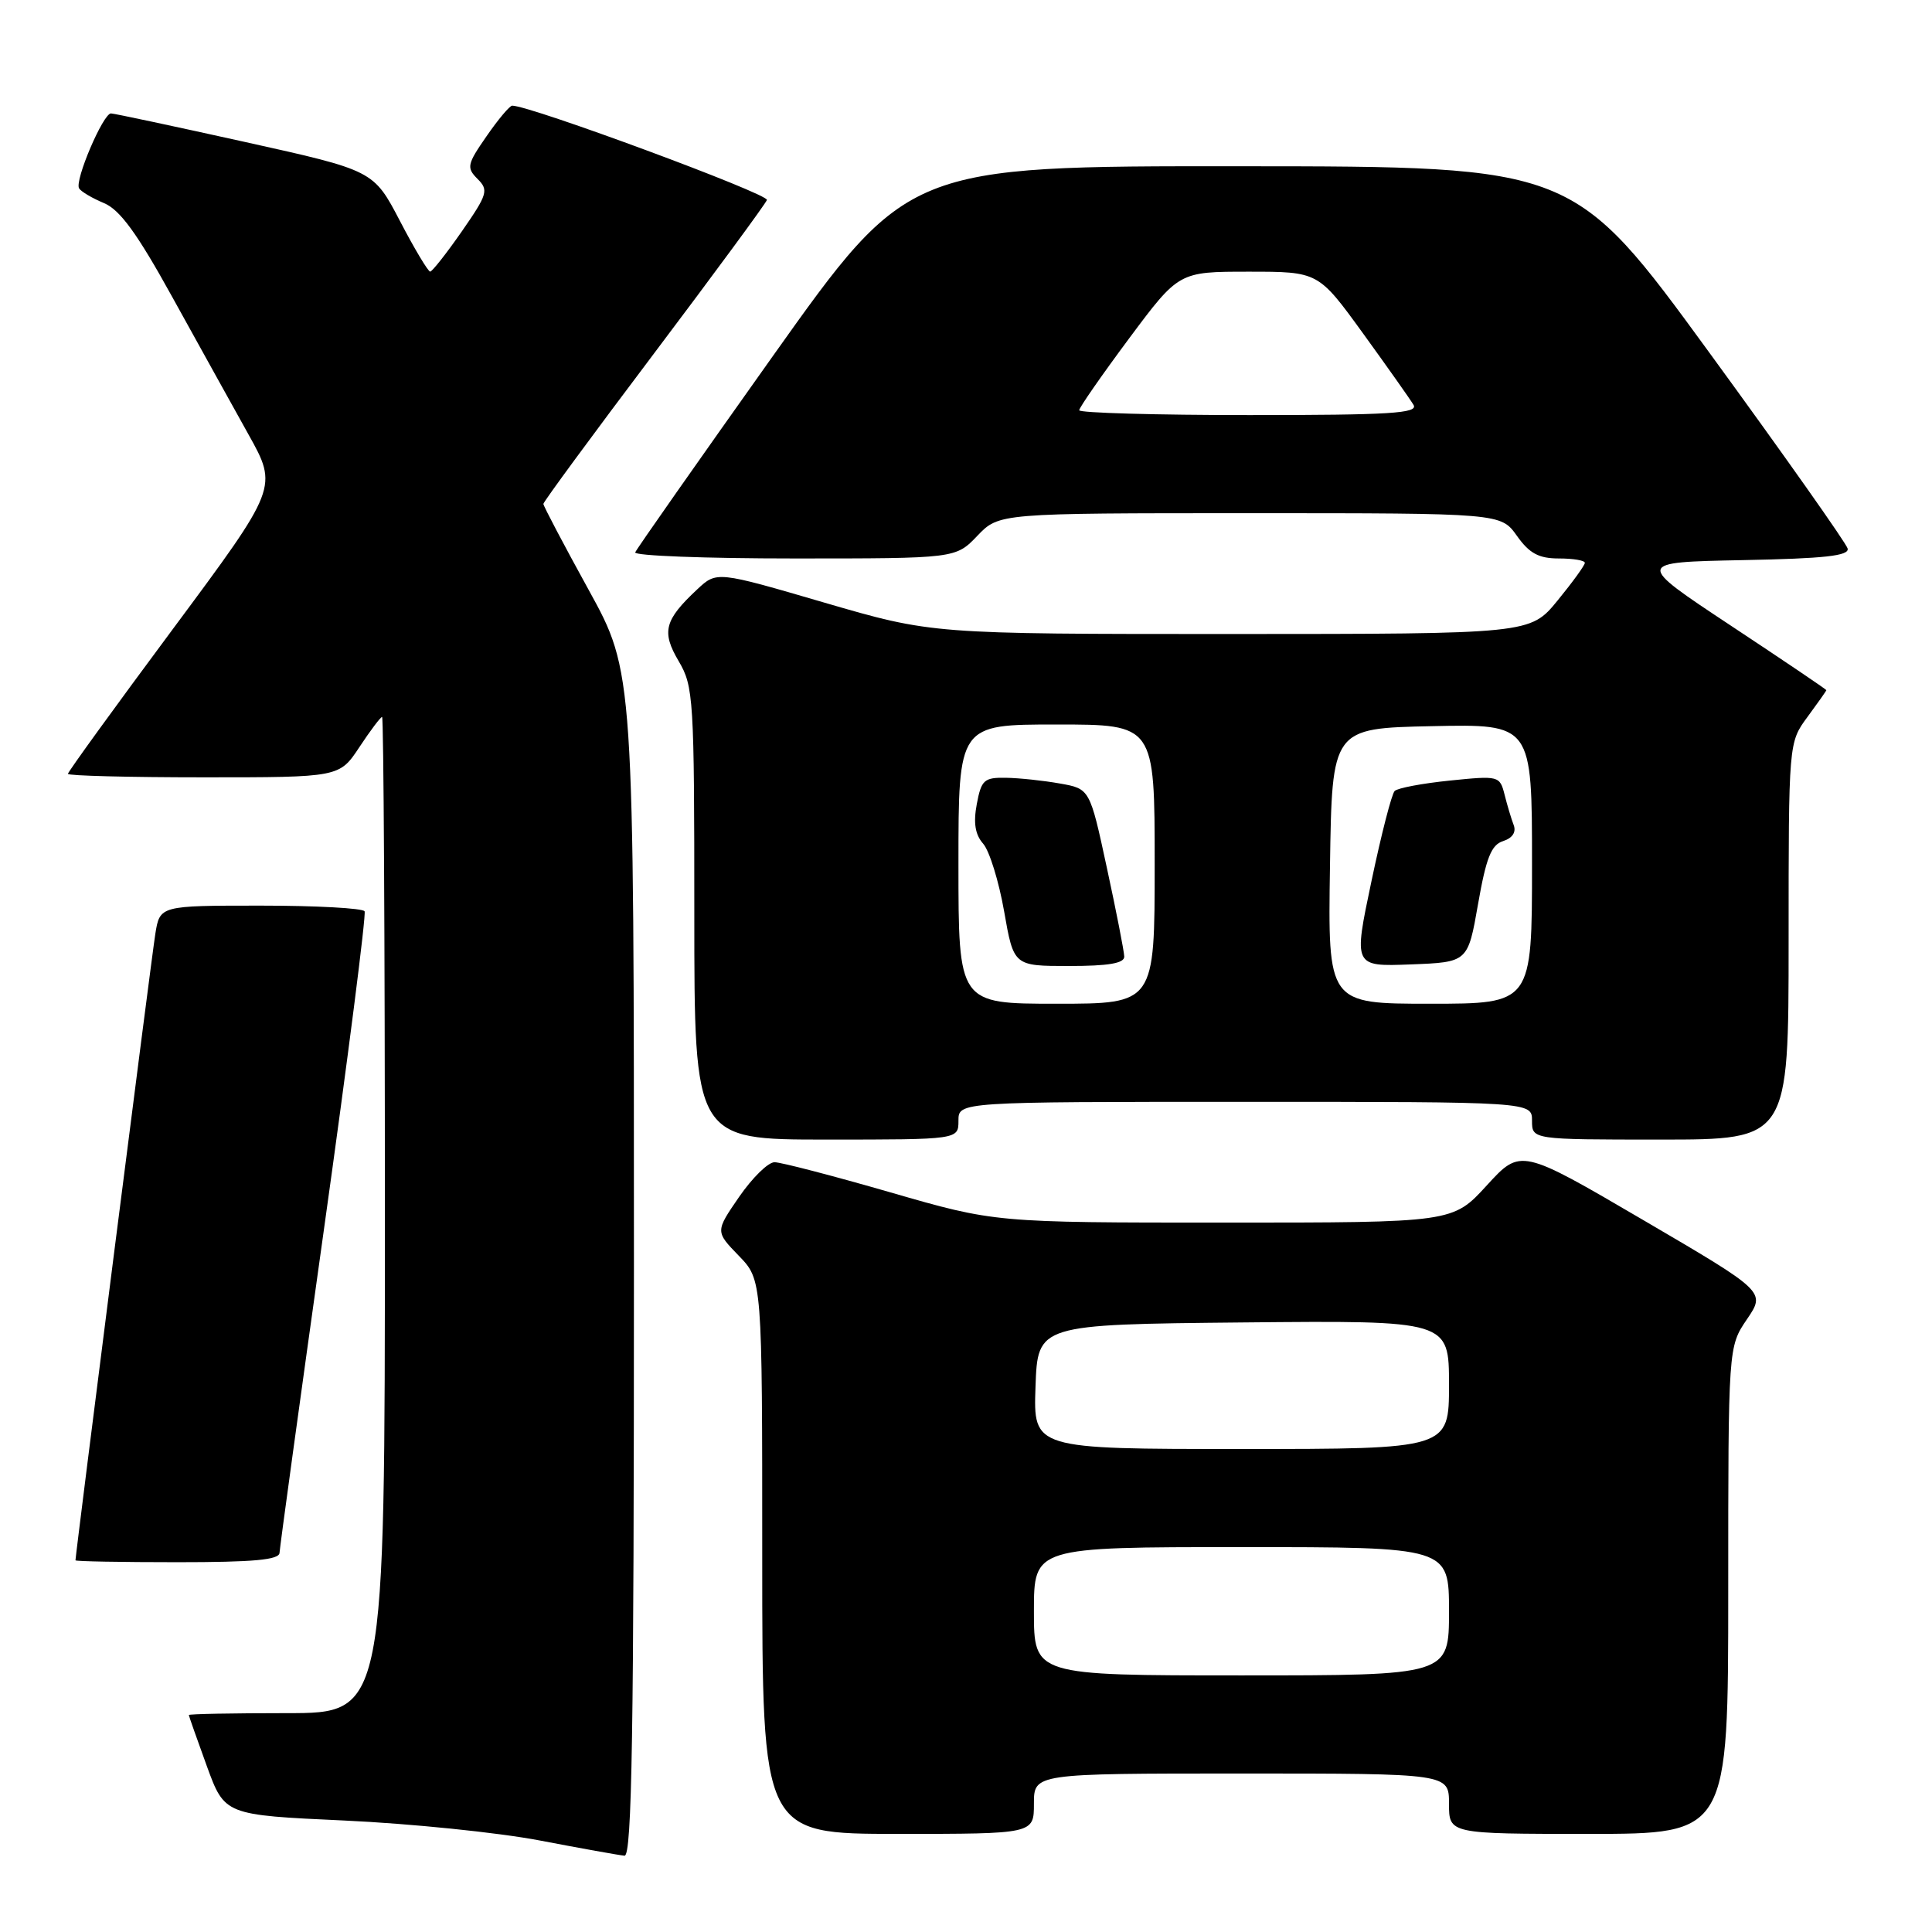 <?xml version="1.0" encoding="UTF-8" standalone="no"?>
<!DOCTYPE svg PUBLIC "-//W3C//DTD SVG 1.1//EN" "http://www.w3.org/Graphics/SVG/1.1/DTD/svg11.dtd" >
<svg xmlns="http://www.w3.org/2000/svg" xmlns:xlink="http://www.w3.org/1999/xlink" version="1.1" viewBox="0 0 256 256">
 <g >
 <path fill="currentColor"
d=" M 84.00 167.53 C 84.00 89.06 84.00 89.06 78.00 78.16 C 74.70 72.17 72.00 67.04 72.00 66.77 C 72.00 66.50 78.58 57.55 86.62 46.89 C 94.66 36.22 101.41 27.05 101.62 26.50 C 101.92 25.72 70.28 14.00 67.87 14.00 C 67.54 14.00 66.01 15.82 64.47 18.05 C 61.89 21.77 61.79 22.22 63.28 23.71 C 64.77 25.19 64.60 25.75 61.20 30.65 C 59.16 33.58 57.27 35.98 57.00 35.99 C 56.73 35.99 54.92 32.98 53.00 29.29 C 49.50 22.59 49.50 22.59 32.50 18.82 C 23.15 16.75 15.15 15.04 14.71 15.03 C 13.68 14.99 9.85 23.95 10.48 24.96 C 10.74 25.39 12.22 26.26 13.77 26.91 C 15.88 27.78 18.16 30.90 22.79 39.29 C 26.20 45.45 30.75 53.67 32.91 57.54 C 36.84 64.58 36.84 64.58 22.92 83.33 C 15.26 93.64 9.00 102.28 9.00 102.54 C 9.00 102.79 17.09 103.00 26.99 103.00 C 44.97 103.00 44.97 103.00 47.62 99.00 C 49.07 96.80 50.43 95.00 50.63 95.00 C 50.83 95.00 51.00 124.70 51.00 161.00 C 51.00 227.00 51.00 227.00 38.00 227.00 C 30.85 227.00 25.01 227.11 25.02 227.25 C 25.03 227.39 26.10 230.43 27.40 234.00 C 29.77 240.50 29.77 240.50 45.64 241.23 C 54.36 241.63 66.00 242.82 71.50 243.87 C 77.00 244.92 82.06 245.83 82.75 245.89 C 83.74 245.98 84.00 229.70 84.00 167.53 Z  M 137.00 239.00 C 137.00 235.00 137.00 235.00 164.50 235.00 C 192.00 235.00 192.00 235.00 192.00 239.00 C 192.00 243.00 192.00 243.00 210.50 243.00 C 229.00 243.00 229.00 243.00 229.00 210.73 C 229.00 178.46 229.00 178.46 231.48 174.81 C 233.96 171.16 233.96 171.16 217.73 161.66 C 201.50 152.16 201.50 152.16 197.00 157.08 C 192.50 162.00 192.50 162.00 162.17 162.00 C 131.84 162.00 131.84 162.00 118.00 158.00 C 110.39 155.80 103.47 154.00 102.63 154.00 C 101.78 154.00 99.68 156.07 97.94 158.59 C 94.78 163.18 94.78 163.18 97.89 166.39 C 101.00 169.60 101.00 169.60 101.00 206.30 C 101.00 243.00 101.00 243.00 119.00 243.00 C 137.00 243.00 137.00 243.00 137.00 239.00 Z  M 37.04 205.75 C 37.07 205.06 39.71 185.82 42.91 163.00 C 46.11 140.18 48.54 121.16 48.31 120.75 C 48.07 120.34 41.87 120.00 34.53 120.00 C 21.18 120.00 21.18 120.00 20.58 123.75 C 20.08 126.83 10.01 205.94 10.00 206.75 C 10.00 206.89 16.07 207.00 23.50 207.00 C 33.61 207.00 37.01 206.69 37.04 205.75 Z  M 127.00 148.50 C 127.00 146.00 127.00 146.00 165.00 146.00 C 203.00 146.00 203.00 146.00 203.00 148.50 C 203.00 151.00 203.00 151.00 220.00 151.00 C 237.00 151.00 237.00 151.00 237.00 124.69 C 237.00 98.39 237.00 98.39 239.50 95.00 C 240.87 93.14 242.00 91.54 242.00 91.45 C 242.00 91.35 236.30 87.50 229.33 82.89 C 216.66 74.50 216.66 74.50 230.90 74.22 C 241.79 74.01 245.06 73.65 244.82 72.68 C 244.64 71.98 236.40 60.30 226.50 46.73 C 208.50 22.05 208.50 22.05 164.40 22.03 C 120.31 22.00 120.31 22.00 102.40 47.19 C 92.56 61.04 84.35 72.74 84.17 73.19 C 83.98 73.64 93.46 74.00 105.23 74.00 C 126.63 74.00 126.63 74.00 129.50 71.00 C 132.37 68.00 132.37 68.00 165.62 68.00 C 198.86 68.00 198.86 68.00 201.00 71.00 C 202.66 73.34 203.90 74.00 206.57 74.00 C 208.46 74.00 210.00 74.26 210.00 74.58 C 210.00 74.90 208.37 77.15 206.38 79.58 C 202.76 84.00 202.76 84.00 163.13 84.01 C 123.50 84.01 123.50 84.01 109.23 79.85 C 94.97 75.68 94.97 75.68 92.39 78.09 C 88.03 82.17 87.63 83.71 89.93 87.61 C 91.90 90.94 92.00 92.59 92.00 121.06 C 92.00 151.00 92.00 151.00 109.50 151.00 C 127.00 151.00 127.00 151.00 127.00 148.50 Z  M 137.00 213.50 C 137.00 205.00 137.00 205.00 164.50 205.00 C 192.00 205.00 192.00 205.00 192.00 213.50 C 192.00 222.00 192.00 222.00 164.50 222.00 C 137.00 222.00 137.00 222.00 137.00 213.50 Z  M 137.21 183.75 C 137.50 175.50 137.50 175.50 164.75 175.23 C 192.00 174.97 192.00 174.97 192.00 183.48 C 192.00 192.00 192.00 192.00 164.46 192.00 C 136.92 192.00 136.92 192.00 137.21 183.75 Z  M 127.00 114.50 C 127.00 96.00 127.00 96.00 140.00 96.00 C 153.00 96.00 153.00 96.00 153.00 114.50 C 153.00 133.00 153.00 133.00 140.00 133.00 C 127.00 133.00 127.00 133.00 127.00 114.50 Z  M 148.97 126.75 C 148.95 126.06 147.92 120.78 146.67 115.01 C 144.41 104.52 144.41 104.52 140.45 103.82 C 138.28 103.43 135.06 103.09 133.30 103.06 C 130.40 103.01 130.03 103.34 129.43 106.54 C 128.96 109.04 129.21 110.58 130.27 111.79 C 131.10 112.73 132.35 116.76 133.05 120.75 C 134.32 128.00 134.32 128.00 141.66 128.00 C 146.88 128.00 148.99 127.64 148.97 126.75 Z  M 176.23 114.75 C 176.50 96.50 176.50 96.50 189.75 96.22 C 203.00 95.94 203.00 95.94 203.00 114.47 C 203.00 133.00 203.00 133.00 189.48 133.00 C 175.95 133.00 175.95 133.00 176.23 114.75 Z  M 195.85 119.79 C 196.92 113.67 197.60 111.94 199.17 111.45 C 200.41 111.05 200.93 110.26 200.57 109.32 C 200.25 108.49 199.71 106.68 199.36 105.28 C 198.73 102.80 198.59 102.77 192.11 103.43 C 188.47 103.80 185.18 104.42 184.80 104.81 C 184.41 105.19 183.02 110.59 181.72 116.79 C 179.34 128.08 179.34 128.08 186.92 127.79 C 194.50 127.50 194.50 127.50 195.85 119.79 Z  M 143.00 54.36 C 143.00 54.02 145.97 49.74 149.60 44.86 C 156.20 36.00 156.20 36.00 165.44 36.00 C 174.68 36.00 174.68 36.00 180.59 44.15 C 183.84 48.64 186.86 52.91 187.30 53.65 C 187.96 54.77 184.19 55.00 165.55 55.00 C 153.15 55.00 143.00 54.71 143.00 54.36 Z "/>
</g>
</svg>